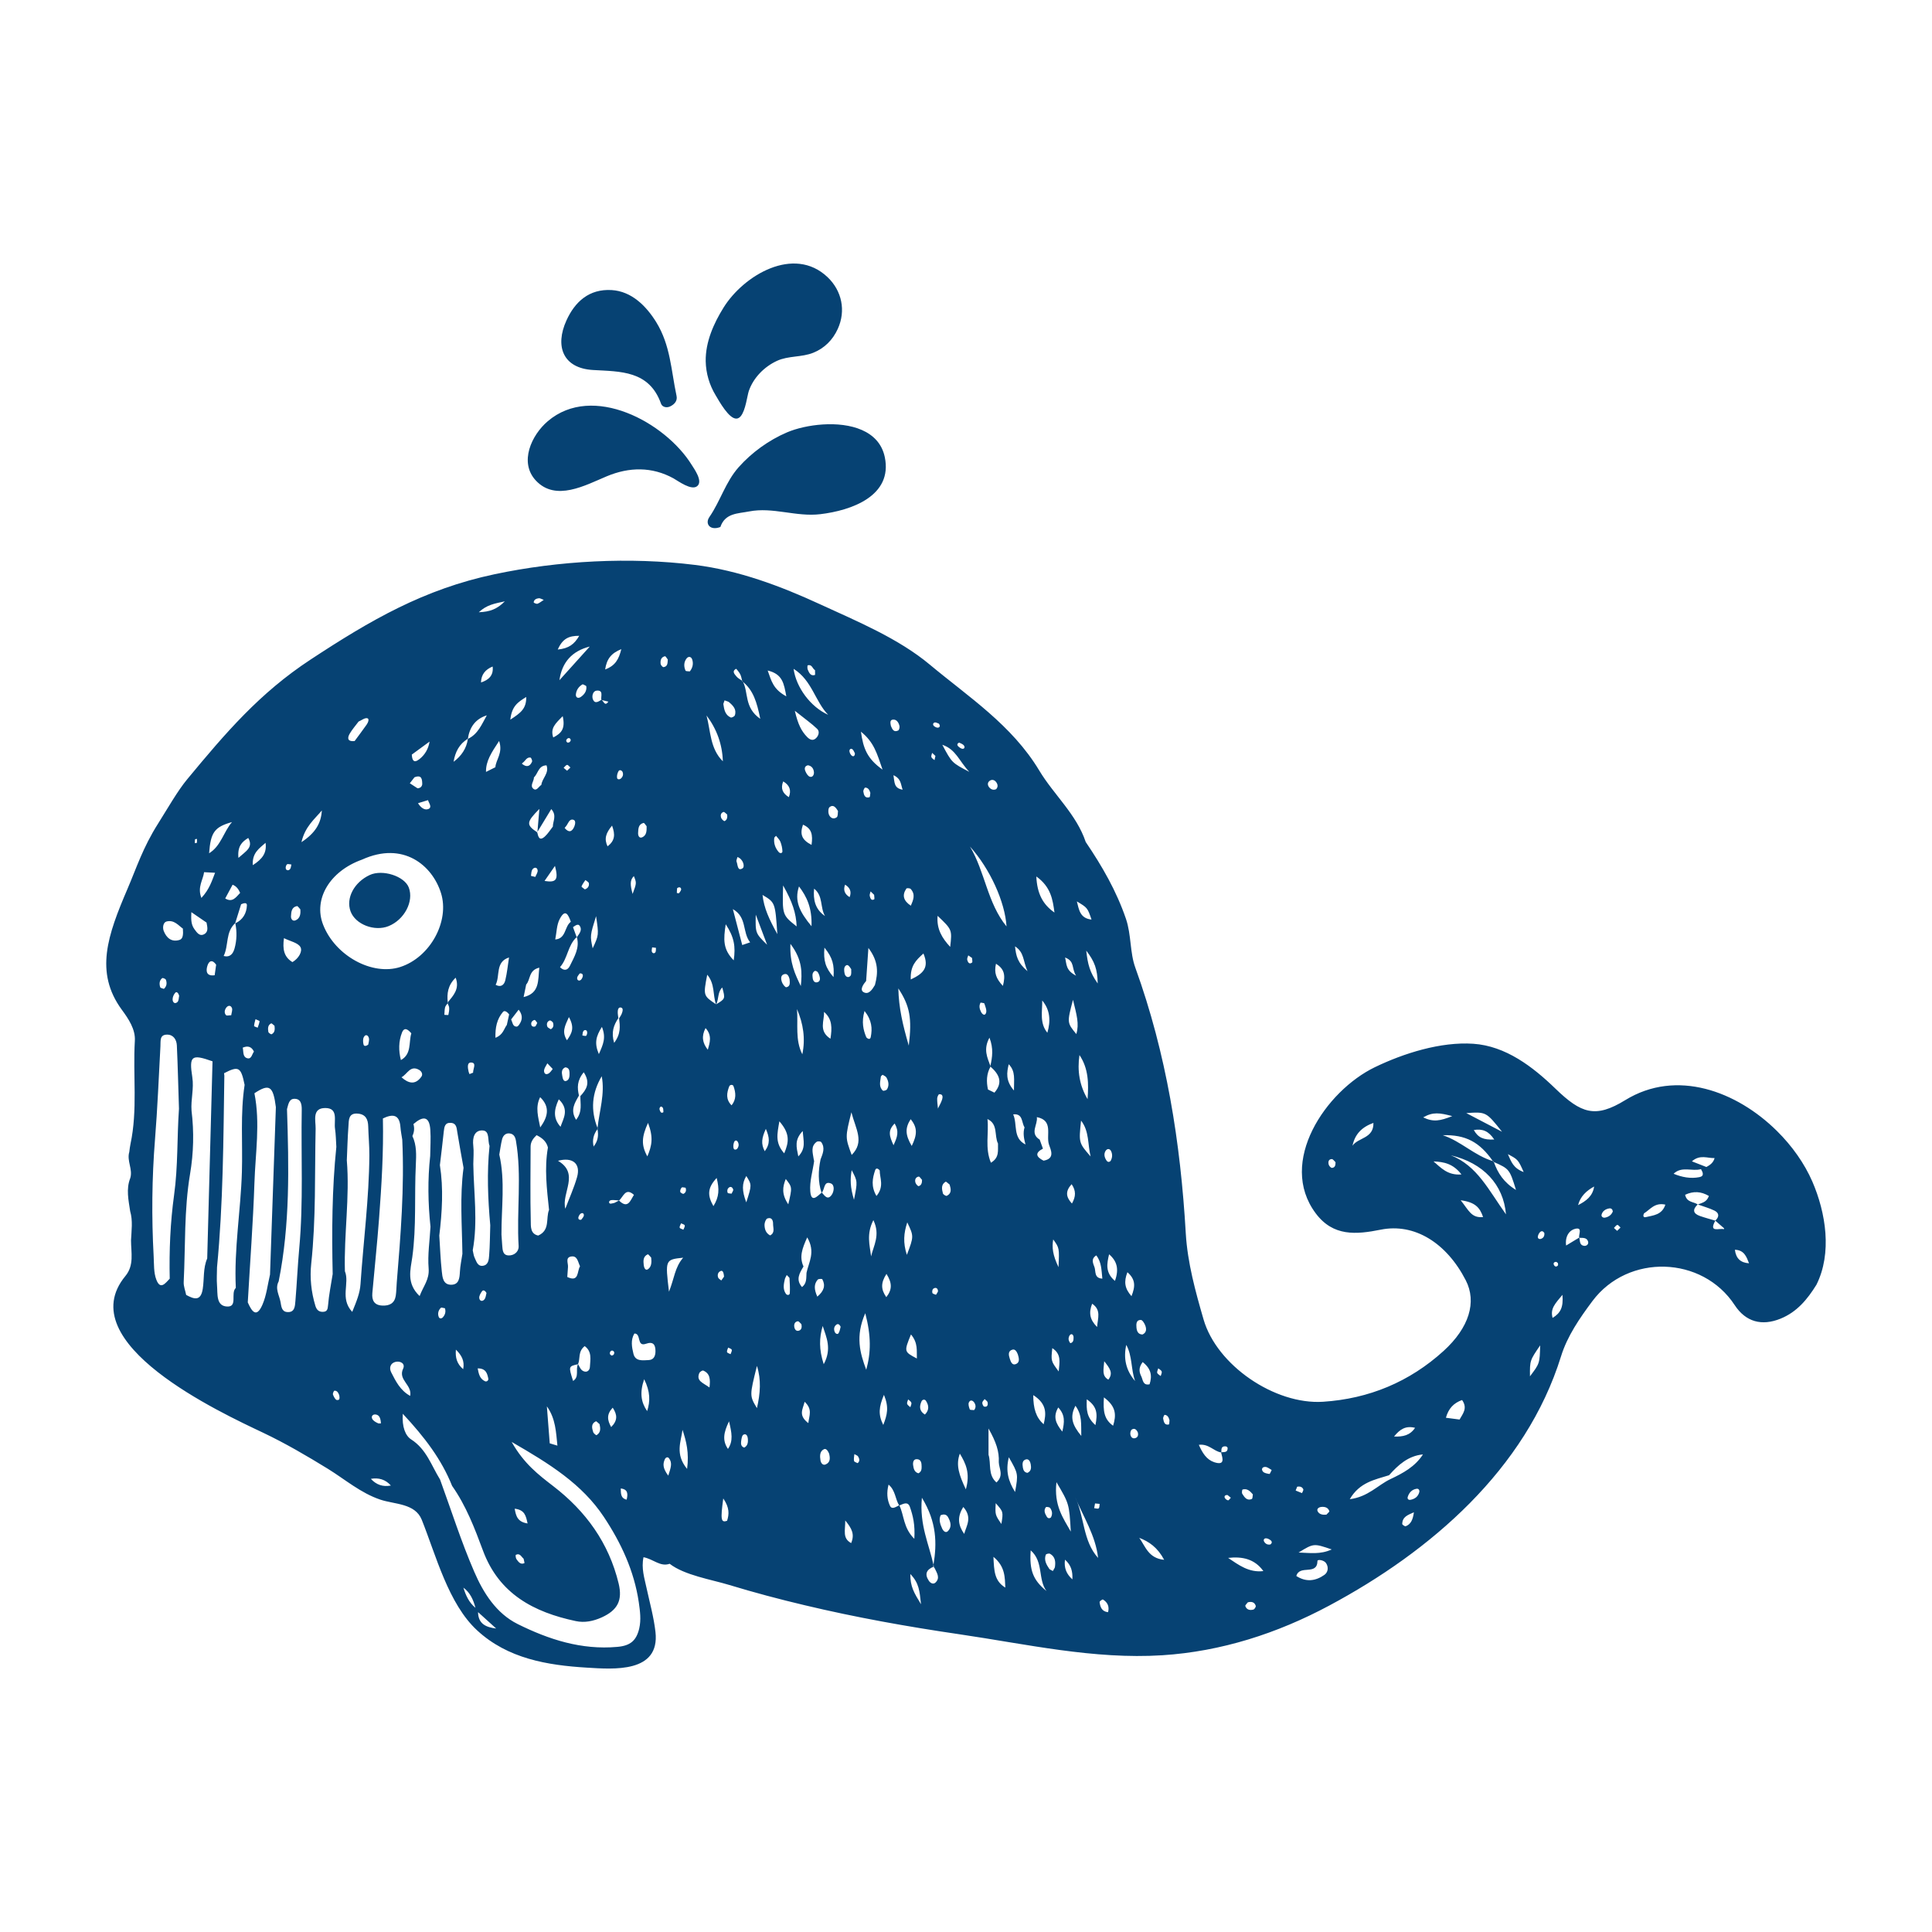 <svg height='100px' width='100px'  fill="#064273" xmlns="http://www.w3.org/2000/svg" xmlns:xlink="http://www.w3.org/1999/xlink" version="1.1" x="0px" y="0px" viewBox="0 0 100 100" enable-background="new 0 0 100 100" xml:space="preserve"><path fill-rule="evenodd" clip-rule="evenodd" fill="#064273" d="M30.691,19.151c1.419,0.084,2.909,0.018,3.524,1.744  c0.063,0.179,0.293,0.229,0.475,0.14c0.215-0.103,0.385-0.286,0.328-0.543c-0.285-1.337-0.311-2.616-1.055-3.823  c-0.518-0.834-1.273-1.593-2.305-1.655c-1.164-0.069-1.9,0.603-2.34,1.574C28.712,17.924,29.137,19.059,30.691,19.151z   M31.405,24.653c1.167-0.488,2.345-0.501,3.451,0.105c0.246,0.137,0.938,0.658,1.236,0.4c0.301-0.258-0.156-0.879-0.297-1.107  c-1.363-2.189-5.113-4.233-7.441-2.25c-0.844,0.717-1.498,2.129-0.619,3.071C28.765,25.975,30.296,25.117,31.405,24.653z   M20.118,47.934c0.814-0.333,1.309-1.277,1.043-1.99c-0.219-0.594-1.36-0.961-2.022-0.655c-0.81,0.376-1.243,1.198-0.994,1.882  C18.391,47.846,19.388,48.233,20.118,47.934z M42.59,21.97c-0.696,0.044-1.371,0.203-1.856,0.41  c-0.943,0.404-1.821,1.038-2.502,1.803c-0.677,0.761-0.945,1.753-1.516,2.581c-0.236,0.341,0.027,0.721,0.57,0.514  c0.248-0.727,0.905-0.691,1.483-0.805c1.231-0.242,2.437,0.291,3.69,0.141c1.597-0.189,3.764-0.939,3.336-2.961  C45.501,22.262,43.996,21.881,42.59,21.97z M93.806,61.156c-0.404-0.928-1.042-1.838-1.834-2.619  c-2.073-2.051-5.192-3.23-7.85-1.594c-1.549,0.953-2.281,0.693-3.614-0.596c-1.168-1.131-2.572-2.209-4.253-2.322  c-1.684-0.113-3.602,0.492-5.1,1.217c-2.522,1.223-5.041,4.9-3.054,7.559c0.902,1.207,2.09,1.102,3.369,0.846  c1.737-0.348,3.398,0.674,4.399,2.623c0.575,1.119,0.179,2.445-1.148,3.654c-1.766,1.605-3.869,2.477-6.24,2.631  c-2.504,0.16-5.5-1.891-6.185-4.26c-0.422-1.455-0.83-2.938-0.92-4.451c-0.271-4.705-1-9.307-2.612-13.758  c-0.287-0.79-0.201-1.687-0.484-2.526c-0.493-1.443-1.237-2.732-2.083-3.979c-0.484-1.442-1.652-2.445-2.403-3.695  c-1.418-2.361-3.664-3.812-5.669-5.486c-1.62-1.354-3.759-2.24-5.665-3.117c-2.062-0.951-4.215-1.758-6.482-2.042  c-3.369-0.421-7.057-0.222-10.377,0.481c-3.666,0.775-6.422,2.377-9.522,4.415c-2.644,1.735-4.403,3.8-6.39,6.199  c-0.494,0.595-1,1.489-1.51,2.299c-0.789,1.246-1.116,2.295-1.584,3.383c-1.019,2.38-1.711,4.307-0.289,6.247  c0.352,0.477,0.711,1.018,0.674,1.605c-0.105,1.781,0.152,3.578-0.227,5.348c-0.026,0.135-0.046,0.271-0.061,0.41  c-0.138,0.457,0.192,0.895,0.051,1.35c-0.225,0.57-0.089,1.143-0.006,1.711c0.146,0.5,0.068,1.006,0.045,1.51  c0,0.629,0.172,1.287-0.29,1.846c-2.87,3.471,4.962,7.086,7.119,8.109c1.158,0.549,2.267,1.199,3.36,1.871  c0.891,0.551,1.709,1.26,2.716,1.596c0.74,0.25,1.796,0.184,2.142,1.039c0.741,1.848,1.375,4.352,2.869,5.729  c1.577,1.457,3.623,1.805,5.68,1.928c1.376,0.084,3.789,0.285,3.549-1.848c-0.086-0.764-0.297-1.516-0.461-2.27  c-0.11-0.516-0.28-1.023-0.158-1.598c0.518,0.1,0.867,0.512,1.354,0.34c0.76,0.592,2.168,0.818,3.076,1.094  c1.294,0.393,2.604,0.742,3.921,1.053c2.639,0.629,5.31,1.107,7.992,1.5c3.476,0.51,6.97,1.312,10.506,1.088  c3.056-0.195,5.96-1.133,8.649-2.574c5.235-2.801,10.173-7.045,11.993-12.9c0.325-1.051,0.97-1.982,1.625-2.859  c1.848-2.469,5.689-2.344,7.363,0.209c0.57,0.869,1.399,1.098,2.376,0.701c0.854-0.348,1.389-1.004,1.854-1.752  C94.839,64.861,94.506,62.773,93.806,61.156z M68.942,60.449c-0.057,0.002-0.151-0.102-0.168-0.17  c-0.037-0.129-0.016-0.283,0.163-0.285c0.061,0.002,0.127,0.105,0.189,0.16C69.13,60.295,69.109,60.439,68.942,60.449z   M70.005,59.303c0.125-0.598,0.482-0.965,1.083-1.182C71.11,58.936,70.291,58.875,70.005,59.303z M35.485,61.477  c0.049,0.137,0.017,0.254-0.105,0.314c-0.031,0.018-0.16-0.057-0.17-0.102c-0.014-0.07,0.023-0.172,0.076-0.221  C35.317,61.436,35.417,61.473,35.485,61.477z M35.44,63.426c0.02,0.064-0.041,0.148-0.068,0.223  c-0.066-0.035-0.18-0.057-0.191-0.105c-0.018-0.064,0.043-0.148,0.071-0.225C35.317,63.354,35.427,63.375,35.44,63.426z   M35.048,45.973c0.09-0.069,0.187-0.062,0.207,0.042c0.012,0.063-0.058,0.149-0.106,0.215c-0.011,0.017-0.116-0.007-0.116-0.011  C35.031,46.137,35.042,46.055,35.048,45.973z M35.361,65.098c-0.435,0.498-0.462,1.088-0.734,1.76  C34.428,65.197,34.428,65.197,35.361,65.098z M33.507,59.855c-0.33-0.59-0.291-1.023,0.035-1.734  C33.831,58.883,33.741,59.295,33.507,59.855z M33.542,65.693c-0.139,0.098-0.209-0.088-0.222-0.209  c-0.024-0.215-0.042-0.451,0.209-0.561c0.028-0.012,0.114,0.109,0.175,0.168C33.732,65.314,33.729,65.562,33.542,65.693z   M33.312,42.594c0.036-0.008,0.104,0.111,0.157,0.172c0.003,0.223,0.007,0.466-0.225,0.571c-0.156,0.072-0.222-0.085-0.216-0.22  C33.039,42.902,33.036,42.661,33.312,42.594z M32.808,45.346c0.145,0.359,0.145,0.359-0.064,0.924  C32.617,45.806,32.596,45.558,32.808,45.346z M32.813,61.846c-0.186,0.285-0.307,0.752-0.773,0.293  c-0.079,0.041-0.157,0.082-0.237,0.123c-0.084,0.012-0.198,0.062-0.244,0.027c-0.073-0.057-0.023-0.16,0.09-0.172  c0.13-0.014,0.261,0.014,0.392,0.021C32.265,61.955,32.368,61.443,32.813,61.846z M32.435,77.623  c-0.324-0.078-0.295-0.338-0.305-0.58C32.515,77.086,32.502,77.338,32.435,77.623z M31.974,52.43  c-0.004-0.129,0.014-0.312,0.165-0.281c0.145,0.033,0.083,0.215,0.038,0.33c-0.031,0.082-0.088,0.152-0.133,0.229  c0.045,0.398,0.105,0.795-0.256,1.27c-0.165-0.547-0.022-0.92,0.219-1.281C31.995,52.607,31.975,52.518,31.974,52.43z   M31.447,43.807c-0.183-0.387-0.095-0.679,0.233-1.074C31.849,43.198,31.835,43.506,31.447,43.807z M31.714,72.861  c0.241,0.369,0.264,0.66-0.08,1.004C31.431,73.5,31.388,73.209,31.714,72.861z M31.593,69.955c0.016-0.027,0.075-0.059,0.104-0.049  c0.097,0.033,0.124,0.111,0.068,0.205c-0.016,0.031-0.066,0.039-0.102,0.055C31.567,70.123,31.537,70.049,31.593,69.955z   M32.15,40.285c-0.076,0.073-0.194,0.071-0.21-0.019c-0.019-0.108,0.014-0.242,0.07-0.342c0.047-0.09,0.146-0.07,0.207,0.018  C32.276,40.072,32.247,40.188,32.15,40.285z M32.159,33.599c-0.13,0.526-0.309,0.856-0.837,1.052  C31.406,34.096,31.643,33.809,32.159,33.599z M30.879,35.747c0.369-0.036,0.214,0.285,0.245,0.477c0,0,0.004-0.002,0.006-0.003  c0.004,0.005,0.009,0.009,0.016,0.013c0.114,0.028,0.229,0.057,0.345,0.083c-0.188,0.259-0.241-0.013-0.345-0.083  c-0.006,0-0.012-0.003-0.021-0.005c-0.001-0.001-0.001-0.003-0.001-0.005c-0.152,0.092-0.332,0.224-0.436-0.025  C30.62,36.023,30.694,35.763,30.879,35.747z M30.928,58.385c0.005,0.014,0.009,0.025,0.013,0.039  c-0.004,0.006-0.006,0.014-0.016,0.021c0.066,0.326,0.02,0.629-0.199,0.896c0.002,0.008,0.001,0.014,0.004,0.023  c-0.001,0.002-0.016-0.01-0.016-0.01c0.006-0.004,0.006-0.01,0.012-0.014c-0.08-0.332-0.003-0.631,0.199-0.896  c0.002-0.012,0.001-0.02,0-0.029C30.925,58.406,30.927,58.395,30.928,58.385c-0.366-0.922-0.298-1.814,0.218-2.678  C31.319,56.617,31.024,57.492,30.928,58.385z M30.878,74.283c-0.02,0.014-0.15-0.088-0.173-0.156  c-0.068-0.207-0.124-0.434,0.136-0.559c0.033-0.016,0.123,0.094,0.193,0.146C31.081,73.93,31.106,74.146,30.878,74.283z   M30.997,54.561c-0.242-0.57-0.152-0.916,0.158-1.41C31.38,53.713,31.224,54.047,30.997,54.561z M30.852,47.42  c0.145,0.978,0.145,0.978-0.176,1.666C30.538,48.433,30.538,48.433,30.852,47.42z M29.362,66.096  c0.012-0.17,0.021-0.342,0.037-0.516c0.016-0.191-0.146-0.482,0.149-0.541c0.345-0.068,0.364,0.287,0.474,0.504  C29.86,65.799,29.983,66.391,29.362,66.096z M29.919,70.611c-0.146,0.268,0.084,0.65-0.256,0.867  C29.423,70.723,29.422,70.721,29.919,70.611z M28.881,60.082c0.759-0.203,1.187,0.146,0.987,0.848  c-0.159,0.557-0.402,1.09-0.607,1.633C29.047,61.748,30.024,60.754,28.881,60.082z M27.914,50.086  c-0.073,0.664,0.032,1.32-0.812,1.523c0.043-0.217,0.088-0.434,0.133-0.65C27.466,50.711,27.351,50.217,27.914,50.086z   M27.483,45.331c0.015-0.117,0.018-0.256,0.085-0.342c0.088-0.11,0.242-0.106,0.261,0.064c0.011,0.107-0.078,0.225-0.121,0.336  C27.614,45.366,27.481,45.339,27.483,45.331z M30.04,56.732c-0.008,0.393,0.117,0.805-0.221,1.229  c-0.322-0.51-0.062-0.881,0.147-1.258c-0.092-0.395-0.106-0.775,0.249-1.203C30.578,56.059,30.347,56.4,30.04,56.732z   M30.214,62.938c-0.02,0.07-0.087,0.131-0.131,0.195c-0.107,0.02-0.17-0.033-0.142-0.141c0.021-0.07,0.075-0.158,0.137-0.188  C30.173,62.76,30.243,62.83,30.214,62.938z M30.032,50.74c-0.098,0.045-0.179-0.031-0.156-0.145  c0.016-0.074,0.084-0.141,0.129-0.209c0.109-0.017,0.182,0.036,0.159,0.149C30.149,50.609,30.096,50.711,30.032,50.74z   M30.196,53.371c0.057-0.082,0.16-0.07,0.189,0.02c0.021,0.062,0,0.166-0.041,0.217c-0.027,0.031-0.133-0.004-0.201-0.012  C30.159,53.518,30.154,53.428,30.196,53.371z M30.272,46.034c-0.057-0.047-0.184-0.127-0.172-0.152  c0.046-0.119,0.13-0.224,0.2-0.332c0.063,0.055,0.171,0.104,0.18,0.168C30.503,45.862,30.428,45.982,30.272,46.034z M30.062,36.074  c-0.141,0.097-0.271,0.03-0.254-0.138c0.025-0.22,0.145-0.406,0.354-0.519c0.064,0.037,0.18,0.067,0.186,0.11  C30.378,35.767,30.246,35.948,30.062,36.074z M30.003,47.917c0.152,0.218-0.017,0.41-0.145,0.589  c0.156,0.558-0.131,1.013-0.355,1.476c-0.121,0.251-0.309,0.285-0.518,0.079c0.404-0.454,0.4-1.134,0.863-1.555  c-0.064-0.172-0.126-0.344-0.189-0.516C29.767,47.917,29.915,47.792,30.003,47.917z M29.345,53.844  c-0.268-0.43-0.122-0.715,0.102-1.201C29.751,53.195,29.605,53.477,29.345,53.844z M29.307,55.949  c-0.145,0.049-0.183-0.137-0.204-0.262c-0.033-0.176-0.048-0.348,0.152-0.441c0.166,0.008,0.217,0.123,0.223,0.258  C29.485,55.676,29.485,55.889,29.307,55.949z M29.726,42.784c-0.121,0.283-0.291,0.324-0.498,0.074l-0.006,0.002  c0.029-0.035,0.055-0.07,0.084-0.106c0.107-0.132,0.156-0.38,0.369-0.324C29.813,42.464,29.776,42.661,29.726,42.784z   M29.354,39.591c0.049-0.006,0.113,0.088,0.17,0.136c-0.058,0.055-0.115,0.109-0.173,0.166c-0.06-0.051-0.118-0.1-0.177-0.15  C29.233,39.689,29.286,39.601,29.354,39.591z M29.372,38.228c0.026-0.022,0.087-0.032,0.107-0.018  c0.085,0.059,0.078,0.135-0.002,0.208c-0.038,0.006-0.09,0.031-0.11,0.015C29.286,38.374,29.288,38.295,29.372,38.228z   M29.546,47.711c-0.336,0.248-0.236,0.873-0.807,0.916c0.074-0.359,0.07-0.759,0.237-1.068  C29.274,46.995,29.426,47.383,29.546,47.711z M28.185,45.598c0.179-0.26,0.36-0.52,0.54-0.779  C28.914,45.537,28.802,45.696,28.185,45.598z M28.508,53.273c-0.062-0.043-0.158-0.078-0.179-0.139  c-0.048-0.127-0.016-0.264,0.125-0.314c0.041-0.014,0.158,0.068,0.174,0.125C28.663,53.068,28.649,53.201,28.508,53.273z   M28.331,55.037c0.057,0.062,0.115,0.123,0.278,0.293c-0.048,0.053-0.119,0.184-0.228,0.242c-0.164,0.084-0.24-0.055-0.218-0.189  C28.185,55.264,28.272,55.154,28.331,55.037z M27.962,58.355c-0.1-0.521-0.27-1.043-0.004-1.566  C28.501,57.311,28.339,57.834,27.962,58.355z M27.808,52.945c-0.04,0.066-0.066,0.174-0.118,0.188  c-0.153,0.039-0.218-0.07-0.188-0.201c0.014-0.061,0.104-0.135,0.166-0.139C27.709,52.789,27.761,52.891,27.808,52.945z   M27.464,59.346c0-0.25,0.14-0.43,0.309-0.59c0.279,0.137,0.51,0.318,0.588,0.641l-0.002,0.008  c-0.188,1.074-0.053,2.146,0.059,3.217c-0.178,0.439,0.07,1.049-0.56,1.33c-0.417-0.084-0.381-0.484-0.386-0.752  C27.44,61.916,27.462,60.631,27.464,59.346z M28.852,74.826c-0.133-0.039-0.267-0.08-0.398-0.119  c-0.05-0.637-0.099-1.275-0.148-1.914C28.765,73.432,28.778,74.137,28.852,74.826z M28.923,56.9c0.555,0.533,0.242,0.977,0.09,1.422  C28.641,57.904,28.651,57.475,28.923,56.9z M29.921,70.604C29.921,70.604,29.921,70.604,29.921,70.604  c0.122-0.281-0.016-0.648,0.342-0.93c0.393,0.285,0.289,0.701,0.27,1.08c-0.008,0.141-0.107,0.268-0.261,0.24  C30.069,70.957,30.007,70.764,29.921,70.604c0,0.002,0,0.006-0.001,0.008L29.921,70.604z M28.956,35.208  c0.13-0.929,0.652-1.511,1.57-1.743C30.004,34.045,29.481,34.626,28.956,35.208z M29.981,32.909  c-0.25,0.428-0.525,0.652-1.111,0.711C29.122,33.045,29.451,32.908,29.981,32.909z M29.126,37.069  c0.144,0.643-0.061,0.883-0.49,1.102C28.476,37.694,28.739,37.457,29.126,37.069z M28.616,42.784  c-0.135,0.172-0.253,0.365-0.413,0.512c-0.293,0.264-0.344,0.003-0.397-0.216c-0.582-0.386-0.567-0.524,0.112-1.21  c-0.034,0.396-0.065,0.791-0.101,1.188c0.223-0.367,0.446-0.736,0.717-1.18C28.836,42.211,28.612,42.51,28.616,42.784z   M28.021,40.625c-0.135,0.082-0.242,0.334-0.407,0.207c-0.208-0.161,0.026-0.392,0.023-0.594c0.218-0.2,0.226-0.616,0.651-0.624  C28.437,40.022,28.058,40.28,28.021,40.625z M27.89,30.965c0.066-0.007,0.141,0.044,0.254,0.085c-0.123,0.079-0.217,0.162-0.324,0.2  c-0.055,0.018-0.199-0.051-0.197-0.07C27.637,31.03,27.764,30.979,27.89,30.965z M27.538,39.426  c-0.117,0.271-0.303,0.289-0.524,0.104l0.021-0.034c0.15-0.085,0.209-0.316,0.422-0.285C27.497,39.217,27.562,39.372,27.538,39.426z   M27.238,36.075c0.009,0.605-0.282,0.822-0.824,1.174C26.494,36.541,26.803,36.346,27.238,36.075z M26.968,52.861  c-0.045,0.111-0.146,0.277-0.225,0.277c-0.211,0.004-0.213-0.229-0.288-0.371c0.13-0.17,0.261-0.338,0.39-0.506  C26.99,52.441,27.052,52.645,26.968,52.861z M26.706,59.053c0.312,1.809,0.027,3.635,0.139,5.453  c0.012,0.232-0.167,0.436-0.422,0.469c-0.404,0.051-0.409-0.254-0.43-0.533c-0.014-0.178-0.023-0.361-0.037-0.541  c-0.007-1.381,0.201-2.768-0.112-4.141c0.048-0.266,0.079-0.539,0.147-0.801c0.051-0.184,0.184-0.324,0.399-0.291  C26.601,58.699,26.675,58.861,26.706,59.053z M26.233,53.051c-0.157,0.209-0.189,0.512-0.589,0.664  c-0.015-0.52,0.073-0.963,0.386-1.334c0.092-0.115,0.238,0.016,0.324,0.123C26.312,52.686,26.273,52.869,26.233,53.051z   M25.274,71.352c0.021,0.1-0.082,0.184-0.175,0.139c-0.274-0.133-0.321-0.383-0.374-0.664  C25.159,70.826,25.219,71.098,25.274,71.352z M24.806,67.178c-0.008-0.111,0.073-0.248,0.146-0.346  c0.062-0.078,0.156-0.037,0.228,0.092c-0.027,0.094-0.032,0.24-0.106,0.332C24.967,67.387,24.818,67.344,24.806,67.178z   M24.998,65.516c-0.28,0.041-0.339-0.227-0.43-0.414c-0.057-0.115-0.066-0.258-0.099-0.387c0.272-1.484,0.051-2.975,0.029-4.465  c0.002-0.314,0.036-0.637-0.001-0.947c-0.05-0.416,0.056-0.809,0.481-0.791c0.388,0.018,0.25,0.516,0.361,0.797  c-0.143,1.369-0.086,2.74,0.037,4.109c-0.018,0.527-0.016,1.053-0.059,1.578C25.302,65.201,25.276,65.475,24.998,65.516z   M24.395,55.557l-0.093,0.039c-0.015-0.039-0.034-0.076-0.045-0.117c-0.045-0.199-0.104-0.51,0.154-0.482  c0.264,0.027,0.068,0.338,0.076,0.525L24.395,55.557z M25.155,39.954c-0.01-0.562,0.277-0.992,0.679-1.602  c0.212,0.628-0.173,0.971-0.193,1.359C25.479,39.792,25.317,39.874,25.155,39.954z M24.897,35.324  c0.008-0.415,0.231-0.674,0.602-0.825C25.554,34.959,25.298,35.194,24.897,35.324z M26.153,50.744  c-0.057,0.234-0.23,0.379-0.498,0.229c0.24-0.469-0.029-1.183,0.691-1.415C26.286,49.954,26.247,50.355,26.153,50.744z   M26.13,31.125c-0.412,0.412-0.772,0.54-1.348,0.565C25.203,31.299,25.595,31.243,26.13,31.125z M24.216,38.239  c0.09-0.595,0.385-1.025,0.981-1.213c-0.259,0.461-0.455,0.973-0.979,1.219c-0.074,0.504-0.34,0.887-0.741,1.185  C23.56,38.93,23.767,38.51,24.216,38.239z M23.037,52.143c0.018-0.074,0.081-0.141,0.13-0.209c-0.006-0.006-0.009-0.016-0.012-0.023  c0.007-0.01,0.014-0.018,0.02-0.027c-0.047-0.455,0.002-0.887,0.41-1.279c0.218,0.582-0.121,0.924-0.41,1.279  c0.004,0.014,0.002,0.025,0.002,0.037c-0.004,0.004-0.007,0.01-0.01,0.014c0.033,0.074,0.077,0.15,0.082,0.227  c0.008,0.123-0.014,0.248-0.042,0.371c-0.003,0.014-0.134-0.004-0.207-0.006C23.011,52.396,23.007,52.266,23.037,52.143z   M23.33,58.119c0.299,0.016,0.303,0.254,0.34,0.482c0.099,0.615,0.214,1.229,0.323,1.844c-0.2,1.482-0.078,2.967-0.059,4.453  c-0.045,0.309-0.113,0.615-0.129,0.926c-0.018,0.334-0.047,0.678-0.463,0.674c-0.415-0.006-0.443-0.396-0.475-0.693  c-0.067-0.615-0.088-1.236-0.129-1.854c0.146-1.215,0.222-2.428,0.031-3.645c0.068-0.578,0.141-1.158,0.201-1.736  C22.997,58.336,23.02,58.102,23.33,58.119z M23.974,70.869c-0.322-0.275-0.414-0.594-0.377-1.012  C23.896,70.15,24.057,70.443,23.974,70.869z M22.919,68.188c-0.074,0.076-0.177,0.066-0.211-0.025  c-0.064-0.172-0.02-0.344,0.109-0.469c0.033-0.033,0.139,0.014,0.213,0.021C23.086,67.896,23.041,68.055,22.919,68.188z   M22.235,38.384c-0.061,0.374-0.239,0.687-0.533,0.914c-0.303,0.235-0.371,0.024-0.387-0.241  C21.622,38.833,21.929,38.61,22.235,38.384z M22.171,41.875c-0.207,0.083-0.411-0.097-0.534-0.302  c0.173-0.053,0.345-0.105,0.516-0.158C22.201,41.571,22.384,41.788,22.171,41.875z M21.453,40.232  c0.378-0.146,0.4,0.099,0.402,0.367c-0.025,0.132-0.11,0.196-0.245,0.202c-0.131-0.086-0.266-0.174-0.398-0.259  C21.292,40.438,21.37,40.334,21.453,40.232z M18.097,37.981c0.13-0.224,0.306-0.423,0.463-0.633c0.152-0.065,0.32-0.203,0.451-0.172  c0.118,0.025,0.043,0.225-0.033,0.33c-0.201,0.287-0.413,0.564-0.622,0.85C18.034,38.395,17.944,38.249,18.097,37.981z   M18.74,44.493c2.13-0.967,3.633,0.293,4.085,1.73c0.457,1.452-0.55,3.324-2.105,3.828c-1.451,0.47-3.367-0.577-3.994-2.184  C16.205,46.538,17.071,45.088,18.74,44.493z M22.282,63.496c-0.039,0.721-0.154,1.447-0.096,2.16  c0.046,0.578-0.276,0.912-0.466,1.428c-0.698-0.656-0.47-1.377-0.381-2.008c0.221-1.592,0.104-3.195,0.184-4.789  c0.022-0.492,0.05-1.01-0.178-1.486c0.094-0.199,0.116-0.404,0.054-0.619c0.463-0.402,0.824-0.453,0.874,0.297  c0.032,0.449-0.002,0.904-0.007,1.355C22.132,61.055,22.153,62.273,22.282,63.496z M19.272,66.93  c0.113-1.277,0.25-2.555,0.346-3.832c0.131-1.732,0.238-3.467,0.201-5.207c0.491-0.236,0.859-0.23,0.908,0.447  c0.017,0.217,0.061,0.434,0.094,0.652c0.116,2.475-0.081,4.936-0.285,7.398c-0.018,0.23-0.018,0.459-0.052,0.684  c-0.063,0.391-0.329,0.521-0.694,0.504C19.366,67.559,19.24,67.301,19.272,66.93z M19.72,73.709c-0.002-0.08-0.066-0.002-0.16-0.045  c-0.114-0.051-0.252-0.131-0.297-0.232c-0.063-0.146,0.053-0.248,0.208-0.213C19.61,73.25,19.704,73.357,19.72,73.709z   M20.806,53.449c0.128-0.326,0.333-0.141,0.484,0.035c-0.143,0.477,0.024,1.072-0.539,1.385  C20.626,54.391,20.629,53.9,20.806,53.449z M20.784,55.762l0.002-0.006c0.295-0.154,0.451-0.645,0.91-0.377  c0.131,0.076,0.201,0.229,0.116,0.348C21.495,56.176,21.139,56.076,20.784,55.762z M19.093,53.729  c0.031,0.111-0.021,0.246-0.033,0.338c-0.119,0.094-0.223,0.09-0.244-0.006c-0.028-0.119-0.039-0.275,0.015-0.379  C18.92,53.51,19.056,53.58,19.093,53.729z M15.37,46.899c0.043-0.008,0.115,0.109,0.175,0.168c0.021,0.236-0.007,0.469-0.249,0.57  c-0.151,0.062-0.244-0.074-0.234-0.217C15.075,47.2,15.087,46.954,15.37,46.899z M14.853,44.741c0.039-0.037,0.148,0,0.229,0.006  c-0.021,0.08-0.021,0.176-0.068,0.236c-0.066,0.086-0.183,0.082-0.219-0.012C14.771,44.907,14.801,44.786,14.853,44.741z   M14.698,48.559c0.322,0.162,0.735,0.238,0.855,0.467c0.114,0.215-0.092,0.584-0.417,0.772  C14.696,49.532,14.618,49.129,14.698,48.559z M14.034,52.971c0.029-0.016,0.115,0.078,0.175,0.123  c0.019,0.17,0.03,0.348-0.151,0.438c-0.031,0.016-0.158-0.07-0.168-0.121C13.862,53.244,13.853,53.062,14.034,52.971z   M13.745,43.624c0.073,0.519-0.159,0.836-0.66,1.157C13.041,44.133,13.44,43.902,13.745,43.624z M13.435,52.859  c-0.014,0.113-0.061,0.223-0.098,0.334c-0.064-0.031-0.185-0.061-0.186-0.086c0.004-0.117,0.045-0.232,0.074-0.354  C13.315,52.799,13.439,52.836,13.435,52.859z M12.85,43.372c0.272,0.493-0.111,0.673-0.509,1.032  C12.286,43.811,12.513,43.577,12.85,43.372z M12.142,49.086c-0.078,0.28-0.228,0.479-0.566,0.397c0.268-0.542,0.088-1.242,0.598-1.7  c0.102-0.326,0.203-0.652,0.306-0.979c0.116-0.051,0.307-0.115,0.3,0.055c-0.016,0.41-0.206,0.745-0.599,0.932  C12.268,48.227,12.259,48.66,12.142,49.086z M11.968,52.549c-0.114,0-0.23,0.037-0.268-0.004c-0.102-0.109-0.08-0.256,0-0.375  c0.093-0.135,0.238-0.154,0.304,0.002C12.046,52.275,11.983,52.426,11.968,52.549z M12.429,46.216  c-0.211,0.22-0.395,0.519-0.772,0.288c0.126-0.238,0.255-0.475,0.382-0.711C12.24,45.869,12.35,46.03,12.429,46.216z M10.563,45.144  c0.188,0.01,0.382,0.019,0.569,0.03c-0.162,0.414-0.287,0.851-0.708,1.303C10.204,45.915,10.515,45.539,10.563,45.144z   M10.095,43.444c0.002-0.013,0.065-0.015,0.102-0.021c-0.002,0.067-0.002,0.134-0.004,0.2c-0.037,0.007-0.072,0.013-0.107,0.021  C10.087,43.577,10.083,43.508,10.095,43.444z M9.904,47.213c0.262,0.18,0.524,0.359,0.786,0.539  c0.037,0.213,0.115,0.461-0.108,0.594c-0.249,0.148-0.393-0.082-0.519-0.252C9.868,47.833,9.894,47.519,9.904,47.213z M8.397,50.627  c0.027-0.021,0.17,0.035,0.188,0.082c0.064,0.17,0.049,0.342-0.102,0.475c-0.067-0.027-0.18-0.043-0.191-0.088  C8.239,50.928,8.244,50.746,8.397,50.627z M9.011,61.852c-0.197,1.432-0.258,2.883-0.226,4.332  c-0.218,0.227-0.482,0.604-0.692,0.055c-0.143-0.367-0.117-0.811-0.14-1.221c-0.11-2.021-0.091-4.037,0.071-6.055  c0.129-1.6,0.192-3.203,0.28-4.807c0.017-0.268-0.058-0.605,0.35-0.604c0.327,0.002,0.486,0.266,0.5,0.559  c0.05,1.092,0.074,2.186,0.11,3.277C9.159,58.875,9.218,60.367,9.011,61.852z M9.178,51.871c-0.147,0.127-0.25-0.016-0.244-0.152  c0.001-0.115,0.062-0.254,0.144-0.34c0.064-0.064,0.158,0.01,0.195,0.168C9.251,51.629,9.26,51.803,9.178,51.871z M9.296,48.649  c-0.417,0.131-0.687-0.107-0.826-0.475c-0.063-0.172-0.02-0.433,0.148-0.477c0.401-0.103,0.625,0.215,0.848,0.367  C9.489,48.362,9.475,48.593,9.296,48.649z M10.725,65.139c-0.22,0.504-0.149,1.053-0.231,1.574c-0.102,0.66-0.457,0.529-0.858,0.312  c-0.044-0.223-0.139-0.447-0.128-0.668c0.093-1.865,0.016-3.74,0.33-5.596c0.182-1.078,0.21-2.176,0.076-3.27  c-0.043-0.578,0.131-1.143,0.04-1.732c-0.175-1.119-0.04-1.211,1.045-0.826c0,0,0,0,0.001,0.002  C10.909,58.336,10.815,61.738,10.725,65.139z M11.111,50.479c-0.409,0.058-0.468-0.19-0.378-0.484  c0.084-0.28,0.263-0.338,0.455-0.062C11.16,50.117,11.136,50.296,11.111,50.479z M10.823,44.165  c0.082-1.088,0.279-1.361,1.186-1.615C11.57,43.057,11.44,43.788,10.823,44.165z M12.521,60.654  c-0.06,2.006-0.413,3.994-0.315,6.008c-0.288,0.27,0.119,0.996-0.457,0.963c-0.576-0.029-0.478-0.664-0.516-1.094  c-0.025-0.311-0.002-0.627,0-0.938c0.32-3.299,0.329-6.609,0.379-9.918l-0.015-0.125c0.757-0.391,0.876-0.324,1.064,0.604  C12.433,57.648,12.565,59.156,12.521,60.654z M12.563,54.227c0.256-0.111,0.455-0.061,0.581,0.203  c-0.099,0.133-0.126,0.393-0.331,0.348C12.546,54.717,12.614,54.428,12.563,54.227z M13.976,65.971  c-0.124,0.521-0.18,1.074-0.392,1.559c-0.317,0.734-0.563,0.322-0.759-0.119c0.117-2.057,0.274-4.113,0.344-6.174  c0.049-1.545,0.308-3.102,0-4.65c0.773-0.51,0.97-0.385,1.11,0.719C14.179,60.195,14.077,63.082,13.976,65.971z M15.489,64.609  c-0.083,0.908-0.122,1.822-0.199,2.734c-0.023,0.258-0.028,0.604-0.428,0.568c-0.289-0.023-0.301-0.301-0.342-0.521  c-0.064-0.352-0.297-0.688-0.096-1.066c0.592-2.951,0.529-5.934,0.431-8.916c0.063-0.219,0.099-0.518,0.354-0.533  c0.355-0.021,0.414,0.26,0.409,0.57C15.577,59.834,15.708,62.223,15.489,64.609z M15.603,43.59c0.191-0.818,0.68-1.188,1.055-1.64  C16.62,42.611,16.326,43.114,15.603,43.59z M16.981,67.551c-0.018,0.223-0.048,0.348-0.279,0.35  c-0.211,0.002-0.319-0.117-0.379-0.316c-0.215-0.713-0.293-1.451-0.214-2.176c0.251-2.328,0.177-4.66,0.228-6.994  c0.006-0.414-0.197-1.064,0.5-1.064c0.689,0,0.444,0.654,0.503,1.062c0.047,0.312,0.048,0.633,0.069,0.949  c-0.225,2.189-0.237,4.387-0.189,6.582C17.136,66.479,17.025,67.014,16.981,67.551z M17.438,72.465  c-0.081-0.01-0.162-0.172-0.203-0.281c-0.02-0.053,0.041-0.197,0.074-0.201c0.146-0.01,0.201,0.111,0.25,0.23  C17.574,72.328,17.612,72.488,17.438,72.465z M18.659,66.473c-0.031,0.453-0.195,0.863-0.428,1.43  c-0.653-0.699-0.123-1.484-0.379-2.104c-0.054-1.916,0.258-3.824,0.099-5.742c0.027-0.592,0.04-1.186,0.085-1.775  c0.021-0.303-0.008-0.688,0.491-0.641c0.399,0.037,0.522,0.293,0.532,0.658c0.013,0.5,0.062,1.002,0.059,1.502  C19.103,62.031,18.809,64.248,18.659,66.473z M19.195,76.545c0.407-0.072,0.758,0.033,1.037,0.346  C19.819,76.971,19.478,76.852,19.195,76.545z M20.466,70.492c0.251-0.064,0.525,0.084,0.4,0.35c-0.279,0.586,0.479,0.834,0.364,1.41  c-0.52-0.289-0.747-0.764-0.983-1.223C20.134,70.805,20.202,70.561,20.466,70.492z M23.986,82.176  c0.354,0.26,0.515,0.637,0.624,1.045C24.275,82.949,24.107,82.574,23.986,82.176z M24.744,83.443  c0.312,0.281,0.626,0.564,0.937,0.848C25.169,84.23,24.751,84.061,24.744,83.443z M33.085,84.297  c-0.15,0.615-0.449,0.885-1.131,0.945c-1.861,0.168-3.55-0.383-5.156-1.18c-1.106-0.549-1.779-1.611-2.25-2.705  c-0.676-1.557-1.189-3.182-1.771-4.777c-0.451-0.725-0.702-1.568-1.498-2.078c-0.289-0.186-0.48-0.633-0.431-1.326  c1.14,1.223,2.005,2.363,2.552,3.732c0.723,1.027,1.167,2.189,1.598,3.35c0.833,2.244,2.632,3.188,4.799,3.648  c0.46,0.1,0.909,0.006,1.344-0.188c0.82-0.373,1.092-0.877,0.879-1.758c-0.508-2.1-1.698-3.744-3.391-5.043  c-0.758-0.584-1.516-1.162-2.146-2.283c1.966,1.133,3.637,2.176,4.768,3.875c0.896,1.348,1.572,2.799,1.812,4.424  C33.128,83.391,33.192,83.832,33.085,84.297z M26.64,78.09c0.529,0.062,0.581,0.375,0.668,0.764  C26.792,78.775,26.708,78.482,26.64,78.09z M27.142,80.908c-0.207,0.094-0.309-0.072-0.407-0.201  c-0.044-0.057-0.058-0.217-0.034-0.229c0.211-0.105,0.281,0.102,0.4,0.199C27.116,80.76,27.159,80.9,27.142,80.908z M33.496,73.039  c-0.315-0.459-0.396-0.943-0.154-1.652C33.663,72.039,33.66,72.527,33.496,73.039z M33.567,70.398  c-0.305,0.014-0.684,0.076-0.781-0.33c-0.081-0.338-0.154-0.705,0.049-1.045c0.373-0.01,0.102,0.705,0.598,0.531  c0.374-0.131,0.492,0.041,0.494,0.375C33.929,70.174,33.847,70.389,33.567,70.398z M33.926,49.286  c-0.051,0.08-0.149,0.067-0.185-0.025c-0.024-0.062,0.007-0.148,0.013-0.225c0.065,0.008,0.132,0.016,0.198,0.023  C33.944,49.135,33.96,49.227,33.926,49.286z M34.159,57.49c-0.014-0.035-0.03-0.082-0.021-0.119  c0.026-0.107,0.103-0.127,0.167-0.035c0.038,0.059,0.023,0.152,0.033,0.229C34.261,57.621,34.199,57.6,34.159,57.49z M34.194,34.362  c-0.021-0.176,0.018-0.351,0.225-0.396c0.033-0.007,0.096,0.11,0.146,0.17c-0.013,0.168,0.005,0.362-0.22,0.395  C34.3,34.538,34.201,34.426,34.194,34.362z M34.589,76.379c-0.302-0.4-0.275-0.621-0.181-0.84c0.047-0.109,0.152-0.148,0.219-0.059  C34.82,75.734,34.712,75.986,34.589,76.379z M35.564,76.031c-0.636-0.773-0.315-1.41-0.237-2.023  C35.523,74.6,35.675,75.189,35.564,76.031z M35.704,34.752c-0.078-0.013-0.202-0.002-0.22-0.039  c-0.097-0.212-0.092-0.438,0.048-0.625c0.095-0.129,0.244-0.111,0.295,0.045C35.901,34.35,35.853,34.567,35.704,34.752z   M59.952,70.824c0.063,0.055,0.157,0.1,0.176,0.166c0.022,0.066-0.029,0.154-0.05,0.234c-0.062-0.055-0.158-0.1-0.182-0.166  C59.878,70.992,59.932,70.904,59.952,70.824z M58.355,65.85c0.419,0.369,0.419,0.723,0.21,1.24  C58.212,66.689,58.162,66.346,58.355,65.85z M57.223,59.572c0.087-0.137,0.225-0.127,0.292,0.021  c0.073,0.162,0.062,0.34-0.034,0.502c-0.075,0.066-0.151,0.061-0.212-0.033C57.166,59.908,57.123,59.734,57.223,59.572z   M57.154,70.457c0.297,0.373,0.477,0.615,0.213,0.953C57.021,71.211,57.122,70.904,57.154,70.457z M55.955,58.002  c0.434,0.553,0.338,1.232,0.495,1.857C55.834,59.152,55.834,59.152,55.955,58.002z M55.873,54.609  c0.476,0.705,0.477,1.49,0.419,2.283C55.872,56.178,55.753,55.414,55.873,54.609z M56.251,72.428  c0.529,0.367,0.571,0.73,0.448,1.336C56.244,73.355,56.23,72.988,56.251,72.428z M56.53,67.48c0.48,0.328,0.29,0.74,0.255,1.205  C56.411,68.309,56.341,67.955,56.53,67.48z M56.654,65.6c-0.065-0.193-0.21-0.434,0.089-0.621c0.273,0.346,0.267,0.754,0.314,1.203  C56.628,66.16,56.723,65.803,56.654,65.6z M56.224,49.204c0.435,0.566,0.578,0.956,0.593,1.701  C56.405,50.32,56.302,49.915,56.224,49.204z M56.497,47.596c-0.602-0.062-0.648-0.514-0.759-0.939  C56.287,46.985,56.287,46.985,56.497,47.596z M55.483,62.295c-0.32-0.348-0.343-0.641-0.016-1.002  C55.701,61.637,55.688,61.932,55.483,62.295z M55.567,69.209c0,0.135,0.002,0.273-0.161,0.312c-0.019,0.004-0.096-0.133-0.097-0.205  c-0.002-0.082,0.032-0.191,0.09-0.236C55.484,69.021,55.558,69.09,55.567,69.209z M55.538,51.75c0.19,0.787,0.331,1.24,0.172,1.773  C55.226,52.934,55.226,52.934,55.538,51.75z M55.699,50.502c-0.545-0.282-0.486-0.587-0.57-0.942  C55.651,49.763,55.449,50.12,55.699,50.502z M54.467,69.779c0.483,0.314,0.372,0.734,0.331,1.207  C54.396,70.447,54.396,70.447,54.467,69.779z M54.393,78.547c-0.077,0.057-0.157,0.047-0.214-0.047  c-0.093-0.156-0.172-0.322-0.044-0.488c0.023-0.027,0.181-0.006,0.216,0.037C54.463,78.197,54.491,78.371,54.393,78.547z   M54.788,65.588c-0.305-0.641-0.344-1.021-0.274-1.436C54.833,64.596,54.833,64.596,54.788,65.588z M54.579,47.233  c-0.599-0.417-0.898-0.972-0.939-1.867C54.399,45.907,54.491,46.575,54.579,47.233z M54.211,53.455  c-0.413-0.504-0.256-1.102-0.265-1.67C54.365,52.287,54.385,52.855,54.211,53.455z M53.666,57.822  c0.876,0.168,0.468,0.928,0.627,1.414c0.096,0.285,0.332,0.734-0.278,0.84c-0.371-0.188-0.478-0.391-0.033-0.623  c-0.057-0.156-0.114-0.312-0.168-0.467C53.278,58.658,53.729,58.209,53.666,57.822z M54.018,73.721  c-0.395-0.359-0.534-0.803-0.537-1.51C54.203,72.672,54.153,73.182,54.018,73.721z M53.184,50.269  c-0.52-0.438-0.594-0.796-0.646-1.286C53.024,49.302,52.94,49.724,53.184,50.269z M51.225,40.415  c0.124-0.09,0.259-0.045,0.343,0.076c0.079,0.113,0.101,0.242-0.009,0.357c-0.14,0.061-0.26,0.016-0.352-0.088  C51.11,40.647,51.1,40.506,51.225,40.415z M49.647,38.438c0.077,0.039,0.165,0.066,0.223,0.124c0.086,0.085,0.065,0.189-0.035,0.197  c-0.073,0.003-0.163-0.062-0.227-0.118C49.519,38.559,49.541,38.481,49.647,38.438z M48.382,37.395  c0.062-0.016,0.144,0.039,0.217,0.063c0.064,0.085,0.062,0.179-0.032,0.203c-0.062,0.018-0.157-0.027-0.214-0.072  C48.268,37.522,48.282,37.42,48.382,37.395z M48.247,38.969c0.057,0.053,0.114,0.104,0.17,0.158  c-0.015,0.071-0.03,0.143-0.047,0.217c-0.058-0.051-0.142-0.094-0.162-0.158C48.187,39.126,48.23,39.043,48.247,38.969z   M47.873,73.217c-0.286-0.174-0.297-0.416-0.175-0.684c0.046-0.1,0.166-0.117,0.225-0.033C48.083,72.74,48.104,72.988,47.873,73.217  z M47.152,69.07c0.376,0.449,0.288,0.85,0.305,1.246C46.788,69.963,46.788,69.963,47.152,69.07z M47.172,72.605  c0.019,0.066-0.032,0.156-0.052,0.232c-0.059-0.057-0.145-0.104-0.167-0.174c-0.019-0.064,0.032-0.152,0.052-0.23  C47.064,72.49,47.152,72.537,47.172,72.605z M47.191,59.314c-0.347-0.588-0.341-0.939-0.055-1.385  C47.496,58.367,47.476,58.729,47.191,59.314z M47.549,60.9c0.048-0.01,0.115,0.109,0.175,0.168c0.001,0.143-0.023,0.285-0.175,0.326  c-0.039,0.01-0.145-0.107-0.166-0.184C47.341,61.068,47.388,60.93,47.549,60.9z M47.038,54.121  c-0.318-1.094-0.515-1.943-0.541-2.961C47.092,52.066,47.213,52.695,47.038,54.121z M46.96,63.27  c0.34,0.717,0.346,0.719-0.021,1.682C46.733,64.314,46.777,63.83,46.96,63.27z M47.444,75.527c0.239-0.002,0.258,0.207,0.259,0.391  c0.004,0.139-0.022,0.271-0.168,0.34c-0.21-0.062-0.248-0.244-0.272-0.422C47.244,75.693,47.28,75.527,47.444,75.527z   M47.797,49.353c0.307,0.726,0.002,1.038-0.656,1.344C47.111,49.995,47.401,49.709,47.797,49.353z M46.915,45.991  c0.023-0.031,0.187-0.021,0.224,0.023c0.255,0.285,0.135,0.564,0.006,0.865C46.761,46.625,46.679,46.335,46.915,45.991z   M46.245,40.124c0.409,0.189,0.372,0.467,0.475,0.75C46.265,40.797,46.307,40.504,46.245,40.124z M46.203,37.249  c0.2-0.031,0.31,0.146,0.353,0.324c0.018,0.072-0.014,0.211-0.064,0.236c-0.232,0.115-0.307-0.064-0.379-0.234  C46.089,37.448,46.046,37.272,46.203,37.249z M46.308,58.152c0.238,0.42,0.141,0.688-0.059,1.125  C46.035,58.807,45.937,58.52,46.308,58.152z M45.875,67.141c-0.282-0.406-0.292-0.736,0.009-1.205  C46.175,66.404,46.191,66.738,45.875,67.141z M45.881,55.771c0.11,0.193,0.155,0.412,0.028,0.615  c-0.031,0.049-0.185,0.092-0.213,0.064c-0.223-0.207-0.131-0.475-0.102-0.727c0.006-0.033,0.06-0.061,0.09-0.092  C45.753,55.676,45.845,55.707,45.881,55.771z M45.681,39.836c-0.806-0.572-1-1.107-1.119-1.965  C45.247,38.428,45.388,38.994,45.681,39.836z M44.688,51.348c-0.194-0.121-0.006-0.4,0.143-0.574  c0.034-0.513,0.069-1.027,0.117-1.708c0.538,0.706,0.502,1.303,0.338,1.919C45.147,51.219,44.958,51.514,44.688,51.348z   M45.069,53.682c-0.023,0.117-0.121,0.123-0.229,0.008c-0.154-0.375-0.258-0.783-0.092-1.363  C45.134,52.818,45.157,53.24,45.069,53.682z M45.003,41.264c-0.238,0.07-0.289-0.121-0.316-0.289  c-0.013-0.066,0.062-0.211,0.094-0.209c0.155,0,0.225,0.126,0.268,0.273C45.036,41.11,45.039,41.253,45.003,41.264z M45.062,46.139  c0.061,0.059,0.122,0.117,0.182,0.176c0.002,0.081,0.033,0.221,0.002,0.236c-0.166,0.086-0.199-0.074-0.228-0.176  C44.999,46.307,45.044,46.218,45.062,46.139z M44.083,59.779c-0.338-0.912-0.338-0.912-0.015-2.207  C44.294,58.447,44.761,59.102,44.083,59.779z M44.202,62.1c-0.199-0.668-0.201-1.057-0.119-1.533  C44.392,61.15,44.392,61.15,44.202,62.1z M44.11,38.774c0.066,0.039,0.094,0.141,0.139,0.214c0.004,0.12-0.058,0.189-0.144,0.138  c-0.065-0.041-0.117-0.136-0.134-0.217C43.948,38.795,44.026,38.723,44.11,38.774z M43.741,45.79  c0.254,0.154,0.346,0.36,0.236,0.646C43.721,46.282,43.635,46.073,43.741,45.79z M41.809,34.436c0.229-0.061,0.245,0.186,0.376,0.25  c-0.002,0.105,0.016,0.248-0.007,0.252c-0.224,0.066-0.296-0.115-0.366-0.27C41.78,34.602,41.788,34.442,41.809,34.436z   M42.866,36.998c-0.912-0.406-1.663-1.425-1.789-2.38C42.035,35.221,42.187,36.303,42.866,36.998z M40.628,50.415  c0.14-0.021,0.207,0.132,0.24,0.265c0.01,0.17,0.055,0.375-0.167,0.42c-0.06,0.012-0.194-0.162-0.229-0.27  C40.417,50.67,40.388,50.451,40.628,50.415z M40.302,44.098c-0.178-0.207-0.263-0.452-0.226-0.729  c0.005-0.031,0.048-0.057,0.091-0.107c0.081,0.105,0.182,0.195,0.227,0.309c0.061,0.157,0.1,0.332,0.104,0.496  C40.499,44.165,40.378,44.19,40.302,44.098z M40.534,45.831c0.475,0.842,0.674,1.426,0.7,2.121  C40.49,47.36,40.49,47.36,40.534,45.831z M41.14,36.79c0.551,0.441,0.879,0.667,1.16,0.94c0.133,0.13,0.077,0.347-0.064,0.479  c-0.162,0.154-0.324,0.076-0.46-0.064C41.492,37.853,41.306,37.511,41.14,36.79z M41.45,51.039  c-0.287-0.598-0.584-1.189-0.537-2.185C41.554,49.7,41.515,50.374,41.45,51.039z M41.528,54.57c-0.381-0.746-0.212-1.559-0.276-2.34  C41.575,52.98,41.698,53.756,41.528,54.57z M41.321,59.855c-0.099-0.492-0.211-0.848,0.227-1.314  C41.585,59.07,41.726,59.432,41.321,59.855z M41.356,45.881c0.404,0.534,0.68,1.108,0.648,2.061  C41.391,47.201,41.104,46.635,41.356,45.881z M42.005,43.732c-0.527-0.272-0.607-0.569-0.443-1.047  C42.015,42.881,42.079,43.202,42.005,43.732z M41.921,40.204c-0.1-0.027-0.188-0.174-0.234-0.287  c-0.047-0.111-0.062-0.261,0.13-0.307c0.192,0.03,0.292,0.165,0.312,0.352C42.142,40.1,42.062,40.246,41.921,40.204z M42.179,50.252  c0.151,0.001,0.193,0.135,0.234,0.255c0.041,0.127,0.055,0.285-0.101,0.332c-0.157,0.047-0.235-0.084-0.249-0.229  C42.05,50.482,42.028,50.344,42.179,50.252z M42.138,45.997c0.478,0.373,0.301,0.973,0.565,1.417  C42.18,47.059,42.085,46.553,42.138,45.997z M42.65,52.375c0.438,0.373,0.419,0.84,0.334,1.389  C42.349,53.357,42.679,52.83,42.65,52.375z M42.673,49.049c0.432,0.528,0.515,0.908,0.47,1.525  C42.728,50.097,42.612,49.726,42.673,49.049z M40.831,41.261c-0.324-0.199-0.438-0.452-0.292-0.816  C40.868,40.641,40.971,40.899,40.831,41.261z M40.7,36.043c-0.686-0.371-0.771-0.799-0.965-1.337  C40.509,34.89,40.575,35.375,40.7,36.043z M38.095,34.616c0.013-0.008,0.162,0.171,0.217,0.279c0.052,0.104,0.07,0.223,0.102,0.338  c0.007,0.004,0.014,0.008,0.018,0.014c0.01,0.014,0.016,0.03,0.023,0.047c0.529,0.435,0.719,1.031,0.896,1.912  c-0.842-0.582-0.602-1.371-0.896-1.912c-0.012-0.01-0.021-0.021-0.034-0.03c-0.003-0.011-0.005-0.02-0.007-0.03  c-0.101-0.068-0.213-0.125-0.288-0.213C38.029,34.9,37.864,34.756,38.095,34.616z M39.706,48.901  c-0.606-0.596-0.61-0.595-0.588-1.559C39.302,47.828,39.485,48.315,39.706,48.901z M37.563,47.839  c0.438,0.667,0.519,1.146,0.414,1.868C37.409,49.128,37.444,48.626,37.563,47.839z M37.335,42.348  c-0.053-0.129-0.039-0.273,0.115-0.32c0.047-0.014,0.125,0.086,0.189,0.133c0.016,0.138,0,0.274-0.133,0.338  C37.477,42.512,37.361,42.413,37.335,42.348z M37.743,56.234c0.039-0.1,0.189-0.109,0.223-0.014c0.12,0.336,0.158,0.678-0.1,0.992  C37.558,56.904,37.614,56.57,37.743,56.234z M37.933,47.056c0.747,0.425,0.476,1.19,0.894,1.72  c-0.138,0.047-0.272,0.092-0.409,0.139C38.257,48.295,38.094,47.676,37.933,47.056z M38.124,44.598  c-0.025-0.061,0.029-0.156,0.047-0.238c0.303,0.107,0.392,0.5,0.266,0.582C38.165,45.118,38.19,44.754,38.124,44.598z   M37.504,36.251c0.138,0.054,0.188,0.06,0.22,0.085c0.215,0.182,0.416,0.376,0.311,0.691c-0.02,0.057-0.164,0.131-0.213,0.109  c-0.288-0.127-0.341-0.406-0.38-0.682C37.434,36.417,37.468,36.37,37.504,36.251z M37.415,39.405  c-0.666-0.657-0.629-1.56-0.846-2.373C37.101,37.735,37.387,38.526,37.415,39.405z M36.606,50.45  c0.408,0.482,0.283,1.054,0.453,1.529c0.001,0.002,0.002,0.004,0.005,0.004c0.004-0.002,0.003-0.004,0.009-0.004  c0.139-0.275,0.062-0.627,0.311-0.867c0.16,0.582,0.16,0.586-0.311,0.867c-0.004,0.006-0.004,0.014-0.009,0.02  c-0.002-0.006-0.003-0.014-0.005-0.02C36.399,51.535,36.397,51.531,36.606,50.45z M36.519,53.213  c0.354,0.383,0.215,0.77,0.117,1.121C36.355,53.979,36.3,53.633,36.519,53.213z M36.722,71.816c-0.338-0.248-0.701-0.334-0.525-0.75  c0.027-0.061,0.158-0.143,0.203-0.125C36.741,71.084,36.778,71.375,36.722,71.816z M37.095,60.971  c0.143,0.578,0.133,0.969-0.168,1.459C36.614,61.883,36.607,61.492,37.095,60.971z M37.169,66.119  c-0.043-0.129-0.011-0.268,0.124-0.328c0.096-0.045,0.161,0.021,0.183,0.287c0.007-0.008-0.068,0.096-0.143,0.199  C37.276,66.225,37.188,66.184,37.169,66.119z M37.633,78.717c-0.315,0.105-0.347-0.049-0.197-1.158  C37.765,78.041,37.743,78.375,37.633,78.717z M37.679,74.996c-0.301-0.439-0.225-0.848,0.055-1.428  C37.877,74.168,37.96,74.584,37.679,74.996z M37.814,70.092c-0.064-0.035-0.17-0.061-0.183-0.109  c-0.018-0.07,0.037-0.156,0.059-0.232c0.065,0.037,0.17,0.062,0.184,0.111C37.894,69.93,37.839,70.014,37.814,70.092z   M37.868,61.783c-0.07-0.012-0.182-0.004-0.204-0.045c-0.029-0.057-0.024-0.168,0.017-0.221c0.103-0.131,0.219-0.098,0.268,0.049  C37.968,61.623,37.896,61.709,37.868,61.783z M38.146,59.473c-0.098,0.059-0.173,0.033-0.184-0.082  c-0.012-0.086,0.002-0.184,0.031-0.264c0.039-0.115,0.134-0.127,0.194-0.025C38.261,59.227,38.24,59.359,38.146,59.473z   M38.522,74.928c-0.165-0.051-0.176-0.189-0.162-0.316c0.016-0.127,0.041-0.316,0.123-0.355c0.154-0.074,0.217,0.088,0.227,0.219  C38.722,74.65,38.708,74.828,38.522,74.928z M38.627,62.234c-0.229-0.602-0.23-0.982,0.002-1.365  C38.917,61.328,38.917,61.328,38.627,62.234z M39.179,72.885c-0.385-0.641-0.385-0.641,0-2.186  C39.407,71.418,39.354,72.119,39.179,72.885z M39.64,58.43c0.191,0.443,0.236,0.758-0.055,1.158  C39.376,59.205,39.426,58.9,39.64,58.43z M39.862,63.945c-0.231-0.121-0.289-0.338-0.291-0.559c0.003-0.111,0.07-0.291,0.148-0.318  c0.232-0.082,0.3,0.109,0.295,0.289C40.013,63.559,40.127,63.807,39.862,63.945z M39.468,46.322  c0.655,0.389,0.655,0.389,0.767,2.028C39.811,47.577,39.544,47.015,39.468,46.322z M40.34,58.039  c0.558,0.641,0.499,1.066,0.251,1.658C40.108,59.148,40.228,58.703,40.34,58.039z M40.88,66.936  c-0.008,0.105-0.137,0.123-0.205,0.027c-0.165-0.24-0.109-0.506-0.049-0.768c0.009-0.039,0.035-0.078,0.096-0.201  c0.09,0.102,0.141,0.133,0.143,0.162C40.878,66.416,40.897,66.678,40.88,66.936z M40.801,62.336  c-0.356-0.529-0.293-0.912-0.13-1.312C41.009,61.453,41.009,61.453,40.801,62.336z M41.368,68.869  c-0.15,0.061-0.236-0.057-0.256-0.191c-0.023-0.137,0.029-0.27,0.182-0.289c0.055-0.008,0.123,0.096,0.186,0.15  C41.509,68.67,41.503,68.814,41.368,68.869z M41.839,73.66c-0.535-0.41-0.287-0.709-0.191-1.104  C42.067,72.951,41.884,73.254,41.839,73.66z M41.745,65.881c-0.021,0.256,0.029,0.535-0.232,0.738  c-0.344-0.389-0.123-0.729,0.076-1.066c-0.224-0.496-0.074-0.92,0.193-1.506C42.226,64.807,41.858,65.336,41.745,65.881z   M41.94,61.666c-0.042-0.514,0.125-1.041,0.199-1.564c-0.01-0.043-0.021-0.086-0.027-0.131c-0.043-0.309-0.162-0.635,0.157-0.869  c0.052-0.039,0.208-0.031,0.238,0.014c0.216,0.301,0.077,0.6-0.036,0.898c-0.121,0.578-0.135,1.154,0.051,1.721  c0.006-0.002,0.012-0.008,0.014-0.01l-0.012,0.016c0-0.002,0-0.002-0.002-0.006C42.3,61.92,41.989,62.275,41.94,61.666z   M42.325,66.234c0.039-0.045,0.223-0.049,0.238-0.02c0.172,0.322,0.094,0.602-0.259,0.9C42.131,66.727,42.127,66.463,42.325,66.234z   M42.583,68.631c0.186,0.58,0.488,1.174,0.053,1.98C42.386,69.842,42.401,69.246,42.583,68.631z M42.735,75.799  c-0.139,0.061-0.242-0.066-0.266-0.203c-0.035-0.217-0.053-0.471,0.176-0.584c0.119-0.061,0.215,0.098,0.268,0.223  C42.968,75.459,42.991,75.689,42.735,75.799z M43.046,61.85c-0.213,0.293-0.363,0.035-0.508-0.125  c0.158-0.164,0.09-0.611,0.463-0.473C43.214,61.33,43.173,61.676,43.046,61.85z M42.895,42.137  c-0.036-0.109-0.026-0.307,0.044-0.362c0.186-0.146,0.314,0,0.436,0.207c-0.016,0.087,0.004,0.272-0.07,0.323  C43.126,42.432,42.956,42.32,42.895,42.137z M43.401,69.01c-0.049,0.072-0.158,0.027-0.198-0.076  c-0.053-0.135-0.038-0.27,0.081-0.365c0.084-0.066,0.164-0.033,0.227,0.104C43.485,68.766,43.469,68.904,43.401,69.01z   M43.744,50.013c0.126-0.151,0.217,0.004,0.316,0.153c-0.009,0.096,0.026,0.268-0.042,0.345c-0.115,0.129-0.262,0.039-0.298-0.108  C43.69,50.28,43.673,50.094,43.744,50.013z M44.056,79.871c-0.461-0.254-0.303-0.641-0.306-1.172  C44.105,79.129,44.241,79.42,44.056,79.871z M44.39,75.732c-0.059-0.031-0.174-0.062-0.184-0.113  c-0.023-0.111,0.006-0.236,0.016-0.354c0.066,0.041,0.16,0.066,0.195,0.125C44.482,75.5,44.522,75.631,44.39,75.732z M44.836,70.898  c-0.323-0.865-0.573-1.73-0.05-2.926C45.095,69.146,45.083,70.02,44.836,70.898z M45.089,65.029  c-0.072-0.578-0.254-1.15,0.117-1.875C45.583,63.936,45.204,64.492,45.089,65.029z M45.298,60.57  c0.037-0.115,0.132-0.115,0.236,0.012c-0.004,0.385,0.249,0.822-0.168,1.322C45.073,61.404,45.159,60.986,45.298,60.57z   M45.718,73.756c-0.273-0.545-0.226-0.93,0.035-1.559C46.021,72.844,45.925,73.217,45.718,73.756z M46.541,77.926  c-0.001-0.004-0.003-0.006-0.004-0.01c-0.161,0.074-0.372,0.24-0.472,0.023c-0.148-0.318-0.181-0.684-0.073-1.096  c0.36,0.301,0.343,0.746,0.545,1.072c0.003,0,0.006-0.004,0.009-0.004l0.004,0.012c0.198-0.078,0.438-0.23,0.546,0.074  c0.159,0.455,0.275,0.928,0.229,1.652c-0.58-0.572-0.524-1.227-0.774-1.727C46.548,77.924,46.542,77.926,46.541,77.926z   M47.119,81.471c0.456,0.475,0.475,0.865,0.553,1.566C47.313,82.445,47.111,82.125,47.119,81.471z M48.42,81.914  c-0.116,0.107-0.263,0.029-0.345-0.096c-0.234-0.35-0.112-0.58,0.246-0.725c-0.006-0.006-0.011-0.014-0.017-0.021  c0.004-0.023,0.007-0.051,0.012-0.076c-0.224-1.055-0.736-2.068-0.598-3.473c0.771,1.264,0.782,2.354,0.598,3.473  c0.006,0.029,0.014,0.061,0.021,0.09c-0.006,0.002-0.012,0.006-0.016,0.008c0.024,0.027,0.049,0.059,0.064,0.088  C48.495,81.422,48.675,81.672,48.42,81.914z M48.447,67.018c-0.064-0.029-0.165-0.045-0.186-0.094  c-0.023-0.059-0.005-0.178,0.041-0.215c0.118-0.092,0.232-0.047,0.247,0.104C48.557,66.875,48.484,66.947,48.447,67.018z   M48.54,57.395c0.002-0.006,0.005-0.012,0.008-0.018c-0.015-0.172-0.043-0.342-0.04-0.512c0.001-0.08,0.062-0.225,0.105-0.227  c0.2-0.018,0.187,0.154,0.151,0.27c-0.051,0.162-0.141,0.314-0.217,0.469c0.002,0.008,0.002,0.014,0.003,0.021L48.54,57.395z   M49.07,79.246c-0.119,0.121-0.237,0.006-0.299-0.117c-0.111-0.236-0.188-0.477-0.083-0.701c0.201-0.08,0.316-0.02,0.382,0.1  C49.201,78.762,49.283,79.023,49.07,79.246z M49.006,61.896c-0.042,0.02-0.186-0.068-0.201-0.127  c-0.057-0.217-0.105-0.457,0.139-0.602c0.03-0.02,0.135,0.094,0.208,0.146C49.22,61.537,49.272,61.766,49.006,61.896z   M49.182,49.011c-0.421-0.456-0.711-0.921-0.652-1.608C49.282,48.119,49.282,48.119,49.182,49.011z M48.773,38.549  c0.713,0.241,0.867,0.844,1.399,1.402C49.269,39.482,49.269,39.482,48.773,38.549z M50.312,49.583c0.001,0.084,0.038,0.209,0,0.24  c-0.151,0.114-0.217-0.029-0.248-0.139c-0.019-0.068,0.031-0.156,0.053-0.234C50.182,49.495,50.246,49.538,50.312,49.583z   M49.681,75.24c0.3,0.5,0.552,1.006,0.311,1.848C49.643,76.346,49.463,75.83,49.681,75.24z M49.906,79.396  c-0.289-0.42-0.396-0.842-0.045-1.395C50.343,78.549,50.02,78.973,49.906,79.396z M50.421,72.986  c-0.077-0.01-0.212,0.002-0.224-0.035c-0.044-0.115-0.093-0.27-0.047-0.363c0.075-0.162,0.216-0.1,0.291,0.029  C50.511,72.736,50.517,72.867,50.421,72.986z M50.78,52.379c-0.079-0.152-0.12-0.318-0.025-0.484  c0.067,0.016,0.186,0.014,0.195,0.047c0.05,0.156,0.134,0.344,0.089,0.482C50.976,52.611,50.836,52.492,50.78,52.379z   M50.942,72.805c-0.047-0.008-0.103-0.131-0.099-0.201c0.003-0.064,0.078-0.125,0.121-0.188c0.052,0.055,0.14,0.104,0.153,0.168  C51.143,72.707,51.116,72.844,50.942,72.805z M51.274,55.205c-0.002,0-0.003,0.002-0.006,0.004c0.442,0.389,0.667,0.811,0.204,1.346  c-0.112-0.055-0.223-0.109-0.335-0.162c-0.088-0.408-0.079-0.807,0.131-1.184c-0.002-0.002-0.005-0.006-0.013-0.01L51.274,55.205  c0,0-0.019-0.006-0.019-0.008c0.004-0.01,0.004-0.016,0.007-0.025c-0.154-0.428-0.38-0.855-0.048-1.463  c0.219,0.566,0.146,1.018,0.048,1.463C51.266,55.182,51.271,55.193,51.274,55.205z M51.552,49.882  c0.424,0.267,0.506,0.576,0.358,1.149C51.557,50.652,51.444,50.352,51.552,49.882z M51.111,57.922  c0.563,0.26,0.341,0.855,0.545,1.268c-0.014,0.342,0.089,0.723-0.366,0.992C50.969,59.42,51.191,58.654,51.111,57.922z   M51.165,73.939c0.392,0.697,0.561,1.186,0.532,1.744c0.009,0.33,0.275,0.68-0.12,1.049c-0.459-0.4-0.265-0.973-0.411-1.434  C51.165,74.945,51.165,74.586,51.165,73.939z M51.831,78.881c-0.324-0.475-0.324-0.475-0.293-1.076  C51.933,78.248,51.933,78.248,51.831,78.881z M51.42,80.582c0.611,0.498,0.589,1.059,0.616,1.592  C51.46,81.826,51.454,81.293,51.42,80.582z M50.206,43.817c1.039,1.154,1.813,2.866,1.892,4.135  C51.104,46.737,50.987,45.127,50.206,43.817z M52.212,55.084c0.364,0.375,0.265,0.785,0.27,1.361  C52.037,55.932,52.111,55.506,52.212,55.084z M52.539,77.227c-0.349-0.57-0.498-1.082-0.322-1.801  C52.705,76.283,52.709,76.283,52.539,77.227z M52.616,70.588c-0.231,0.121-0.301-0.113-0.354-0.275  c-0.057-0.176-0.097-0.389,0.141-0.455c0.146-0.041,0.226,0.109,0.278,0.238C52.735,70.271,52.798,70.492,52.616,70.588z   M52.442,57.68c0.516-0.057,0.425,0.42,0.588,0.672c-0.092,0.303-0.027,0.594,0.049,0.885C52.408,58.906,52.673,58.191,52.442,57.68  z M53.182,76.234c-0.16-0.018-0.214-0.139-0.238-0.268c-0.028-0.176-0.047-0.379,0.167-0.43c0.145-0.031,0.217,0.123,0.239,0.256  C53.38,75.969,53.382,76.143,53.182,76.234z M53.349,80.246c0.678,0.594,0.361,1.492,0.817,2.105  C53.466,81.783,53.275,81.271,53.349,80.246z M54.602,81.113c-0.007,0.041-0.038,0.078-0.106,0.203  c-0.108-0.064-0.159-0.076-0.183-0.109c-0.153-0.223-0.286-0.457-0.182-0.736c0.017-0.041,0.169-0.078,0.219-0.047  C54.622,80.576,54.643,80.838,54.602,81.113z M54.775,72.85c0.367,0.395,0.323,0.758,0.21,1.25  C54.64,73.67,54.496,73.33,54.775,72.85z M54.682,76.717c0.659,1.117,0.659,1.117,0.743,2.559  C55.036,78.584,54.542,77.928,54.682,76.717z M55.123,80.729c0.324,0.281,0.402,0.609,0.384,1.02  C55.191,81.463,55.068,81.152,55.123,80.729z M55.664,72.762c0.358,0.49,0.287,0.928,0.303,1.562  C55.515,73.77,55.351,73.365,55.664,72.762z M55.637,77.463c0.425,1.031,1.071,2.008,1.2,3.176  C56.031,79.744,56.14,78.492,55.637,77.463z M56.634,78.062c0.017-0.08,0.029-0.16,0.045-0.244c0.082,0.006,0.16,0.016,0.238,0.023  c-0.013,0.078-0.002,0.191-0.05,0.232C56.821,78.109,56.714,78.068,56.634,78.062z M57.353,83.447  c-0.323-0.035-0.407-0.266-0.438-0.525c-0.006-0.041,0.148-0.146,0.172-0.133C57.332,82.938,57.429,83.156,57.353,83.447z   M57.614,73.795c-0.466-0.33-0.525-0.754-0.475-1.467C57.778,72.803,57.784,73.244,57.614,73.795z M57.709,66.299  c-0.514-0.432-0.415-0.896-0.303-1.377C57.81,65.268,57.933,65.68,57.709,66.299z M58.295,69.611  c0.323,0.582,0.237,1.264,0.457,1.871C58.279,70.936,58.139,70.311,58.295,69.611z M58.759,74.438  c-0.155,0.045-0.239-0.076-0.254-0.213c-0.007-0.08,0.022-0.197,0.078-0.232c0.139-0.09,0.237,0.002,0.304,0.129  C58.931,74.262,58.907,74.395,58.759,74.438z M58.823,68.711c-0.014-0.174-0.018-0.393,0.223-0.391  c0.081-0.004,0.193,0.174,0.234,0.289c0.063,0.174,0.074,0.361-0.143,0.465C58.898,69.068,58.841,68.893,58.823,68.711z   M59.502,71.65c-0.349,0.078-0.343-0.229-0.427-0.404c-0.096-0.199-0.173-0.424,0.069-0.746  C59.586,70.846,59.643,71.213,59.502,71.65z M58.968,79.598c0.502,0.195,0.939,0.486,1.289,1.137  C59.441,80.66,59.283,80.033,58.968,79.598z M60.5,73.73c-0.231,0.053-0.263-0.143-0.294-0.297  c-0.016-0.061,0.055-0.205,0.077-0.201c0.149,0.012,0.211,0.133,0.25,0.277C60.524,73.578,60.528,73.723,60.5,73.73z M73.244,73.904  c-0.268,0.395-0.622,0.467-1.089,0.451C72.457,73.979,72.758,73.781,73.244,73.904z M68.395,77.998  c0.178-0.016,0.348,0.029,0.41,0.217c0.015,0.039-0.098,0.119-0.148,0.182c-0.179,0.021-0.366-0.006-0.451-0.164  C68.131,78.094,68.267,78.01,68.395,77.998z M65.498,75.928c0.11,0.006,0.216,0.1,0.324,0.158c-0.048,0.088-0.093,0.209-0.113,0.207  c-0.117-0.02-0.265-0.041-0.335-0.119C65.262,76.047,65.339,75.918,65.498,75.928z M64.318,77.096  c0.245-0.066,0.392,0.092,0.53,0.254c-0.017,0.084-0.01,0.217-0.053,0.236c-0.264,0.113-0.385-0.098-0.497-0.271  C64.268,77.264,64.289,77.104,64.318,77.096z M62.843,75.682c-0.392-0.133-0.607-0.477-0.791-0.898  c0.514-0.068,0.773,0.338,1.151,0.393c-0.001-0.002-0.001-0.004-0.001-0.006c0.005,0,0.01-0.002,0.016-0.002  c-0.002-0.164-0.011-0.332,0.235-0.305c0.034,0.004,0.084,0.049,0.088,0.078c0.013,0.252-0.177,0.209-0.323,0.227  c-0.002,0.002,0,0.006,0,0.012c-0.006,0-0.01-0.004-0.015-0.004C63.283,75.486,63.423,75.871,62.843,75.682z M63.39,77.518  c-0.032-0.088,0.039-0.143,0.144-0.137c0.058,0.047,0.117,0.096,0.174,0.141c-0.049,0.047-0.106,0.143-0.145,0.135  C63.496,77.646,63.413,77.578,63.39,77.518z M64.88,83.309c-0.176,0.051-0.352,0.02-0.422-0.178  c-0.018-0.043,0.082-0.129,0.129-0.195c0.187-0.049,0.348-0.018,0.411,0.184C65.013,83.166,64.935,83.291,64.88,83.309z   M63.567,80.637c0.728-0.082,1.373,0.049,1.824,0.682C64.645,81.408,64.117,81.004,63.567,80.637z M65.754,79.941  c-0.144,0.029-0.256-0.031-0.324-0.15c-0.05-0.092,0.003-0.176,0.11-0.168c0.078,0.004,0.164,0.053,0.228,0.102  C65.854,79.795,65.841,79.879,65.754,79.941z M67.141,76.953c0.139-0.029,0.261,0.004,0.316,0.131  c0.021,0.047-0.041,0.133-0.065,0.199c-0.11-0.045-0.219-0.09-0.329-0.133C67.088,77.088,67.113,77.02,67.141,76.953z   M68.552,81.514c-0.459,0.324-0.951,0.387-1.455,0.059c0.174-0.607,1.08,0.002,1.095-0.779c0.002-0.094,0.34-0.047,0.444,0.113  C68.779,81.121,68.74,81.379,68.552,81.514z M67.215,80.359c0.781-0.48,0.781-0.48,1.716-0.16  C68.33,80.471,67.803,80.377,67.215,80.359z M72.76,78.998c-0.041,0.018-0.181-0.08-0.181-0.117  c0.011-0.373,0.275-0.459,0.604-0.605C73.13,78.664,73.025,78.893,72.76,78.998z M73.009,77.629c-0.114,0.02-0.174-0.049-0.145-0.15  c0.071-0.223,0.217-0.381,0.452-0.42c0.109-0.018,0.163,0.061,0.149,0.162C73.406,77.463,73.235,77.586,73.009,77.629z   M71.963,76.561c-0.653,0.312-1.151,0.918-2.099,1.037c0.511-0.879,1.305-1.01,2.033-1.24c0.476-0.535,0.991-1.004,1.755-1.078  C73.243,75.918,72.614,76.254,71.963,76.561z M75.547,73.475c-0.211-0.027-0.422-0.057-0.707-0.092  c0.134-0.48,0.4-0.762,0.837-0.918C75.978,72.891,75.713,73.174,75.547,73.475z M80.538,65.314c0.034-0.004,0.067,0.043,0.101,0.066  c0.002,0.041,0.016,0.092-0.002,0.119c-0.067,0.08-0.15,0.076-0.202-0.02C80.384,65.389,80.433,65.318,80.538,65.314z M77.745,58.58  c-0.59-0.309-1.183-0.617-1.851-0.967C76.923,57.545,76.923,57.545,77.745,58.58z M77.342,58.98c-0.556,0.031-0.843-0.1-1.058-0.492  C76.745,58.418,77.043,58.539,77.342,58.98z M75.168,57.77c-0.63,0.248-0.972,0.32-1.504,0.066  C74.17,57.543,74.518,57.598,75.168,57.77z M74.198,60.115c0.536,0.021,1.017,0.115,1.447,0.674  C74.913,60.848,74.57,60.424,74.198,60.115z M75.604,62.125c0.764,0.102,0.996,0.387,1.16,0.869  C76.151,63.059,76.015,62.631,75.604,62.125z M75.097,59.799c1.674,0.395,2.723,1.51,2.852,3.055  C77.056,61.611,76.466,60.338,75.097,59.799z M77.321,60.145c-0.01-0.004-0.016-0.008-0.026-0.012  c-0.009-0.012-0.017-0.021-0.026-0.035c-0.95-0.285-1.651-1.029-2.591-1.34c1.189-0.035,1.913,0.363,2.591,1.34  c0.015,0.006,0.027,0.012,0.039,0.014C77.313,60.123,77.319,60.133,77.321,60.145c0.797,0.357,0.813,0.363,1.147,1.447  C77.827,61.199,77.524,60.711,77.321,60.145z M78.048,59.738c0.529,0.283,0.529,0.283,0.818,0.928  C78.322,60.465,78.217,60.121,78.048,59.738z M79.191,71.238c-0.007-0.82-0.007-0.82,0.528-1.602  C79.694,70.574,79.694,70.574,79.191,71.238z M79.76,64.123c-0.101,0.033-0.179-0.027-0.16-0.129c0.015-0.08,0.058-0.17,0.118-0.225  c0.077-0.072,0.162-0.043,0.216,0.049C79.952,63.963,79.899,64.076,79.76,64.123z M80.362,68.215  c-0.131-0.482,0.127-0.732,0.51-1.195C80.926,67.674,80.774,67.959,80.362,68.215z M81.974,64.482  c-0.22-0.041-0.192-0.25-0.225-0.412c-0.003-0.002-0.009-0.002-0.012-0.002c-0.001-0.002-0.001-0.006-0.001-0.008  c-0.19,0.115-0.381,0.23-0.674,0.408c-0.066-0.486,0.177-0.799,0.476-0.867c0.385-0.088,0.169,0.279,0.198,0.459  c0.004-0.004,0.006-0.004,0.01-0.006c0.002,0.004,0.001,0.012,0.003,0.016c0.171,0.004,0.374-0.021,0.445,0.176  C82.249,64.398,82.119,64.51,81.974,64.482z M81.681,62.377c0.119-0.457,0.435-0.746,0.831-0.963  C82.441,61.916,82.088,62.17,81.681,62.377z M83.073,63.025c-0.107,0.02-0.202-0.059-0.175-0.158c0.051-0.189,0.21-0.289,0.397-0.32  c0.108-0.018,0.172,0.051,0.184,0.16C83.404,62.891,83.258,62.99,83.073,63.025z M83.703,63.709c-0.055-0.051-0.11-0.102-0.166-0.15  c0.058-0.057,0.109-0.143,0.176-0.156c0.043-0.012,0.108,0.086,0.164,0.135C83.82,63.596,83.762,63.652,83.703,63.709z   M88.747,59.941c-0.059,0.229-0.225,0.359-0.425,0.463c-0.207-0.082-0.416-0.164-0.749-0.293  C87.993,59.738,88.394,59.961,88.747,59.941z M85.186,62.998c-0.12,0.029-0.161-0.061-0.089-0.197  c0.309-0.186,0.542-0.574,1.102-0.449C86.026,62.887,85.575,62.906,85.186,62.998z M88.043,60.514  c0.095,0.164,0.186,0.359-0.08,0.414c-0.457,0.092-0.907,0.004-1.337-0.174C87.045,60.344,87.583,60.646,88.043,60.514z   M89.227,63.623c-0.227-0.07-0.804,0.211-0.442-0.441c0-0.002-0.001-0.002-0.002-0.002c-0.263-0.078-0.528-0.148-0.787-0.238  c-0.369-0.127-0.402-0.336-0.123-0.6c-0.209-0.15-0.562-0.09-0.652-0.5c0.432-0.203,0.828-0.176,1.231,0.061  c-0.117,0.336-0.369,0.352-0.57,0.441c0.286,0.104,0.584,0.184,0.856,0.316c0.258,0.127,0.254,0.326,0.045,0.52h0.002  c0,0.002,0,0.002,0,0.002c0.152,0.133,0.306,0.266,0.457,0.398L89.227,63.623z M89.797,64.688c0.483,0.012,0.601,0.363,0.733,0.699  C90.104,65.361,89.856,65.15,89.797,64.688z M38.132,21.666c0.082-0.009,0.149-0.053,0.206-0.121c0.255-0.3,0.338-1.063,0.42-1.306  c0.237-0.69,0.802-1.259,1.46-1.562c0.588-0.271,1.273-0.176,1.878-0.419c0.583-0.235,1.008-0.666,1.267-1.234  c0.429-0.937,0.215-1.974-0.531-2.681c-1.744-1.653-4.346-0.088-5.381,1.578c-0.516,0.829-0.938,1.781-0.924,2.775  c0.012,0.627,0.194,1.238,0.519,1.772C37.216,20.751,37.737,21.707,38.132,21.666z"></path></svg>